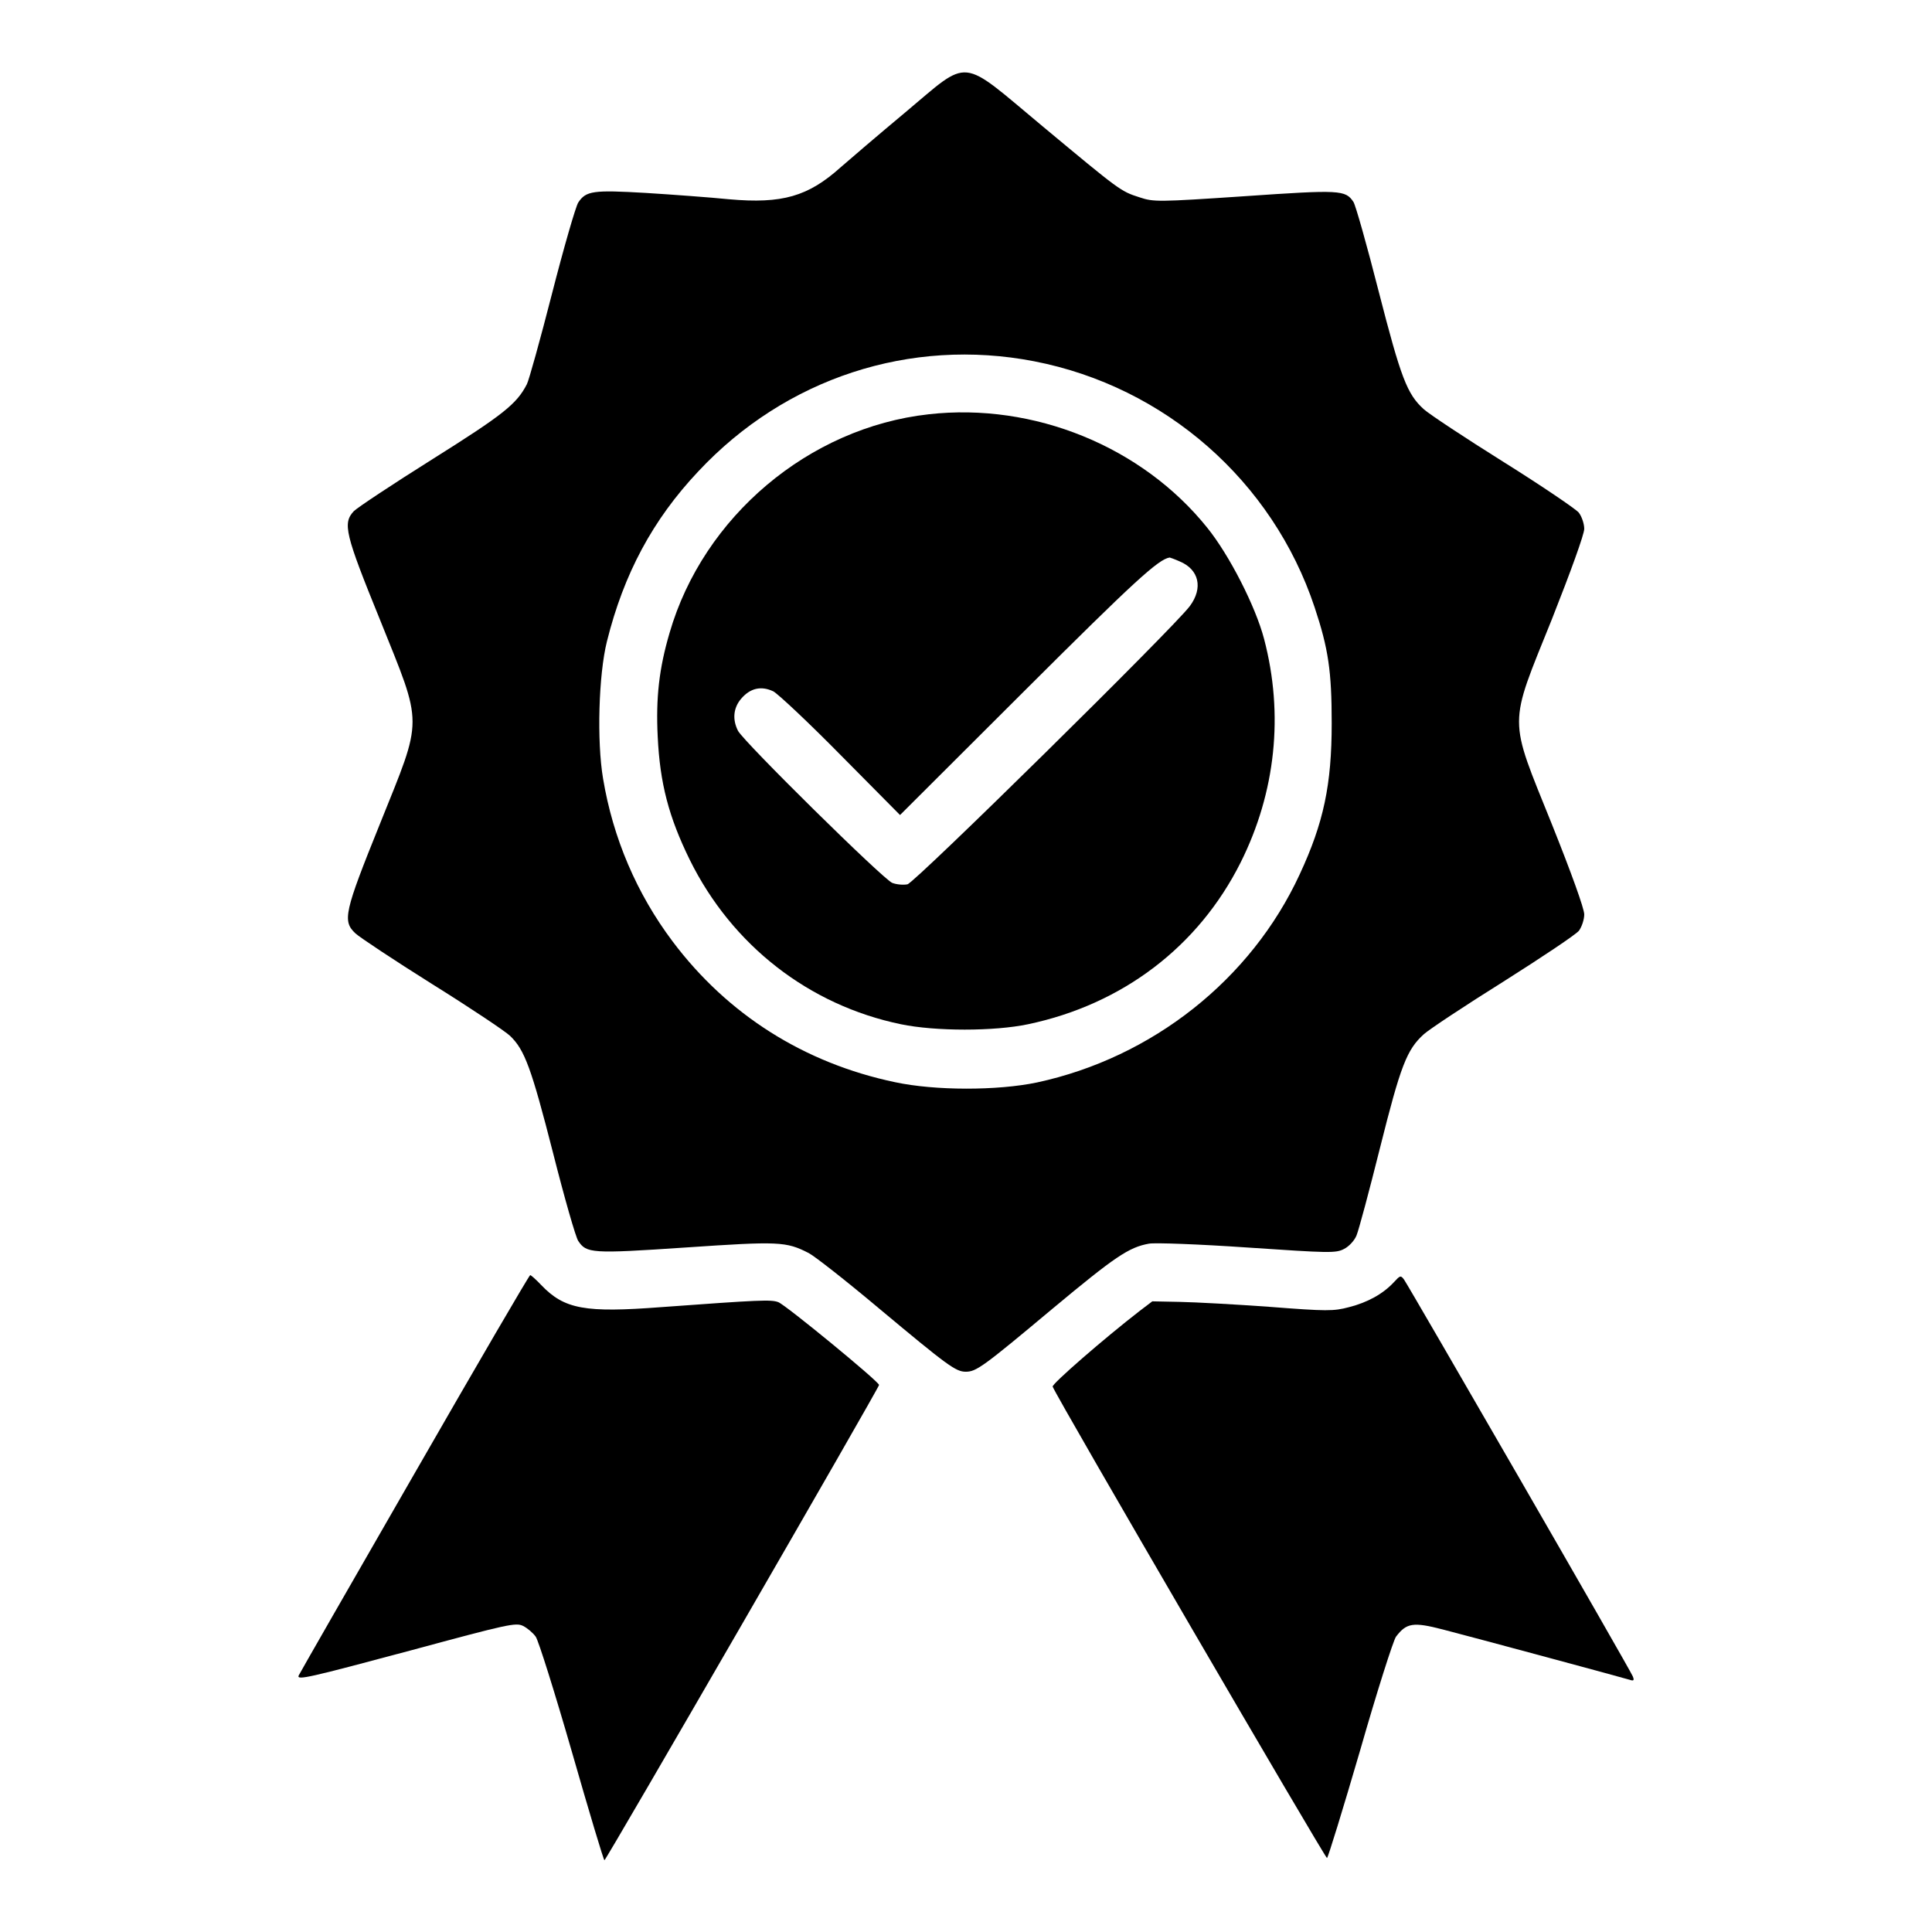 
<svg version="1.0" xmlns="http://www.w3.org/2000/svg"
 width="700pt" height="700pt" viewBox="0 0 700 700"
 preserveAspectRatio="xMidYMid meet">
<g transform="translate(0,700) scale(0.1,-0.1)"
fill="#000000" stroke="none">
<path d="M3279 6592 c-97 -81 -201 -170 -233 -198 -118 -106 -212 -133 -404
-116 -70 7 -206 17 -302 23 -190 11 -217 8 -245 -35 -9 -14 -52 -162 -95 -330
-43 -168 -84 -315 -91 -328 -37 -72 -85 -110 -341 -271 -145 -91 -273 -176
-286 -189 -41 -44 -32 -82 95 -394 157 -391 157 -347 0 -738 -130 -322 -137
-353 -89 -398 15 -14 140 -97 277 -183 138 -86 265 -171 283 -188 53 -51 77
-116 156 -425 41 -162 82 -305 91 -318 30 -45 47 -47 388 -24 339 23 365 22
447 -20 20 -10 135 -100 254 -200 249 -208 279 -230 315 -230 38 0 62 17 314
228 227 189 277 223 350 236 21 4 182 -2 357 -14 297 -20 320 -21 350 -5 18 9
38 31 45 49 8 19 46 161 85 317 75 299 97 356 159 412 20 18 150 104 289 191
139 88 262 170 273 184 10 14 19 40 19 59 0 21 -47 151 -117 326 -159 395
-159 349 0 744 68 172 117 307 117 327 0 18 -9 45 -20 59 -11 13 -133 96 -272
183 -139 87 -269 173 -289 191 -61 55 -83 113 -164 428 -42 165 -83 310 -91
323 -29 44 -48 45 -396 21 -313 -21 -328 -21 -379 -4 -69 22 -71 24 -351 257
-305 254 -260 250 -499 50z m468 -901 c474 -92 864 -434 1016 -891 50 -150 62
-232 62 -420 0 -223 -29 -361 -116 -548 -176 -381 -534 -664 -952 -754 -143
-30 -369 -30 -514 1 -329 69 -607 245 -806 510 -130 173 -216 374 -252 590
-23 136 -16 377 14 497 61 245 166 441 331 616 316 338 768 486 1217 399z"/>
<path d="M3365 5499 c-434 -48 -817 -371 -939 -792 -38 -129 -50 -235 -43
-376 8 -169 40 -291 116 -446 153 -310 432 -527 765 -596 125 -26 338 -26 461
0 342 72 617 281 770 586 127 254 157 536 85 810 -31 118 -126 304 -206 403
-236 294 -628 454 -1009 411z m909 -533 c70 -29 86 -96 37 -162 -57 -77 -995
-1001 -1023 -1008 -15 -3 -39 -1 -55 5 -32 12 -537 510 -559 551 -21 41 -17
83 11 116 33 39 73 48 117 27 18 -10 129 -114 246 -233 l213 -215 452 451
c394 393 484 476 525 482 1 0 18 -6 36 -14z"/>
<path d="M1500 1658 c-228 -396 -416 -724 -418 -729 -7 -18 39 -7 409 92 348
94 378 101 404 88 16 -8 36 -25 46 -39 10 -14 69 -202 131 -417 62 -216 115
-393 118 -393 6 0 995 1712 995 1722 0 12 -337 289 -365 300 -26 10 -68 8
-424 -18 -276 -21 -351 -8 -435 80 -19 20 -37 36 -40 36 -4 -1 -193 -325 -421
-722z"/>
<path d="M5050 2354 c-39 -42 -95 -73 -162 -90 -56 -15 -81 -15 -287 1 -124 9
-271 17 -326 18 l-100 2 -46 -35 c-128 -99 -319 -265 -315 -274 16 -42 988
-1710 994 -1708 4 2 58 178 120 390 61 213 120 398 130 412 38 50 62 54 170
26 120 -31 650 -174 676 -182 15 -5 18 -3 12 12 -8 22 -810 1411 -829 1438
-12 16 -14 15 -37 -10z"/>
</g>
</svg>